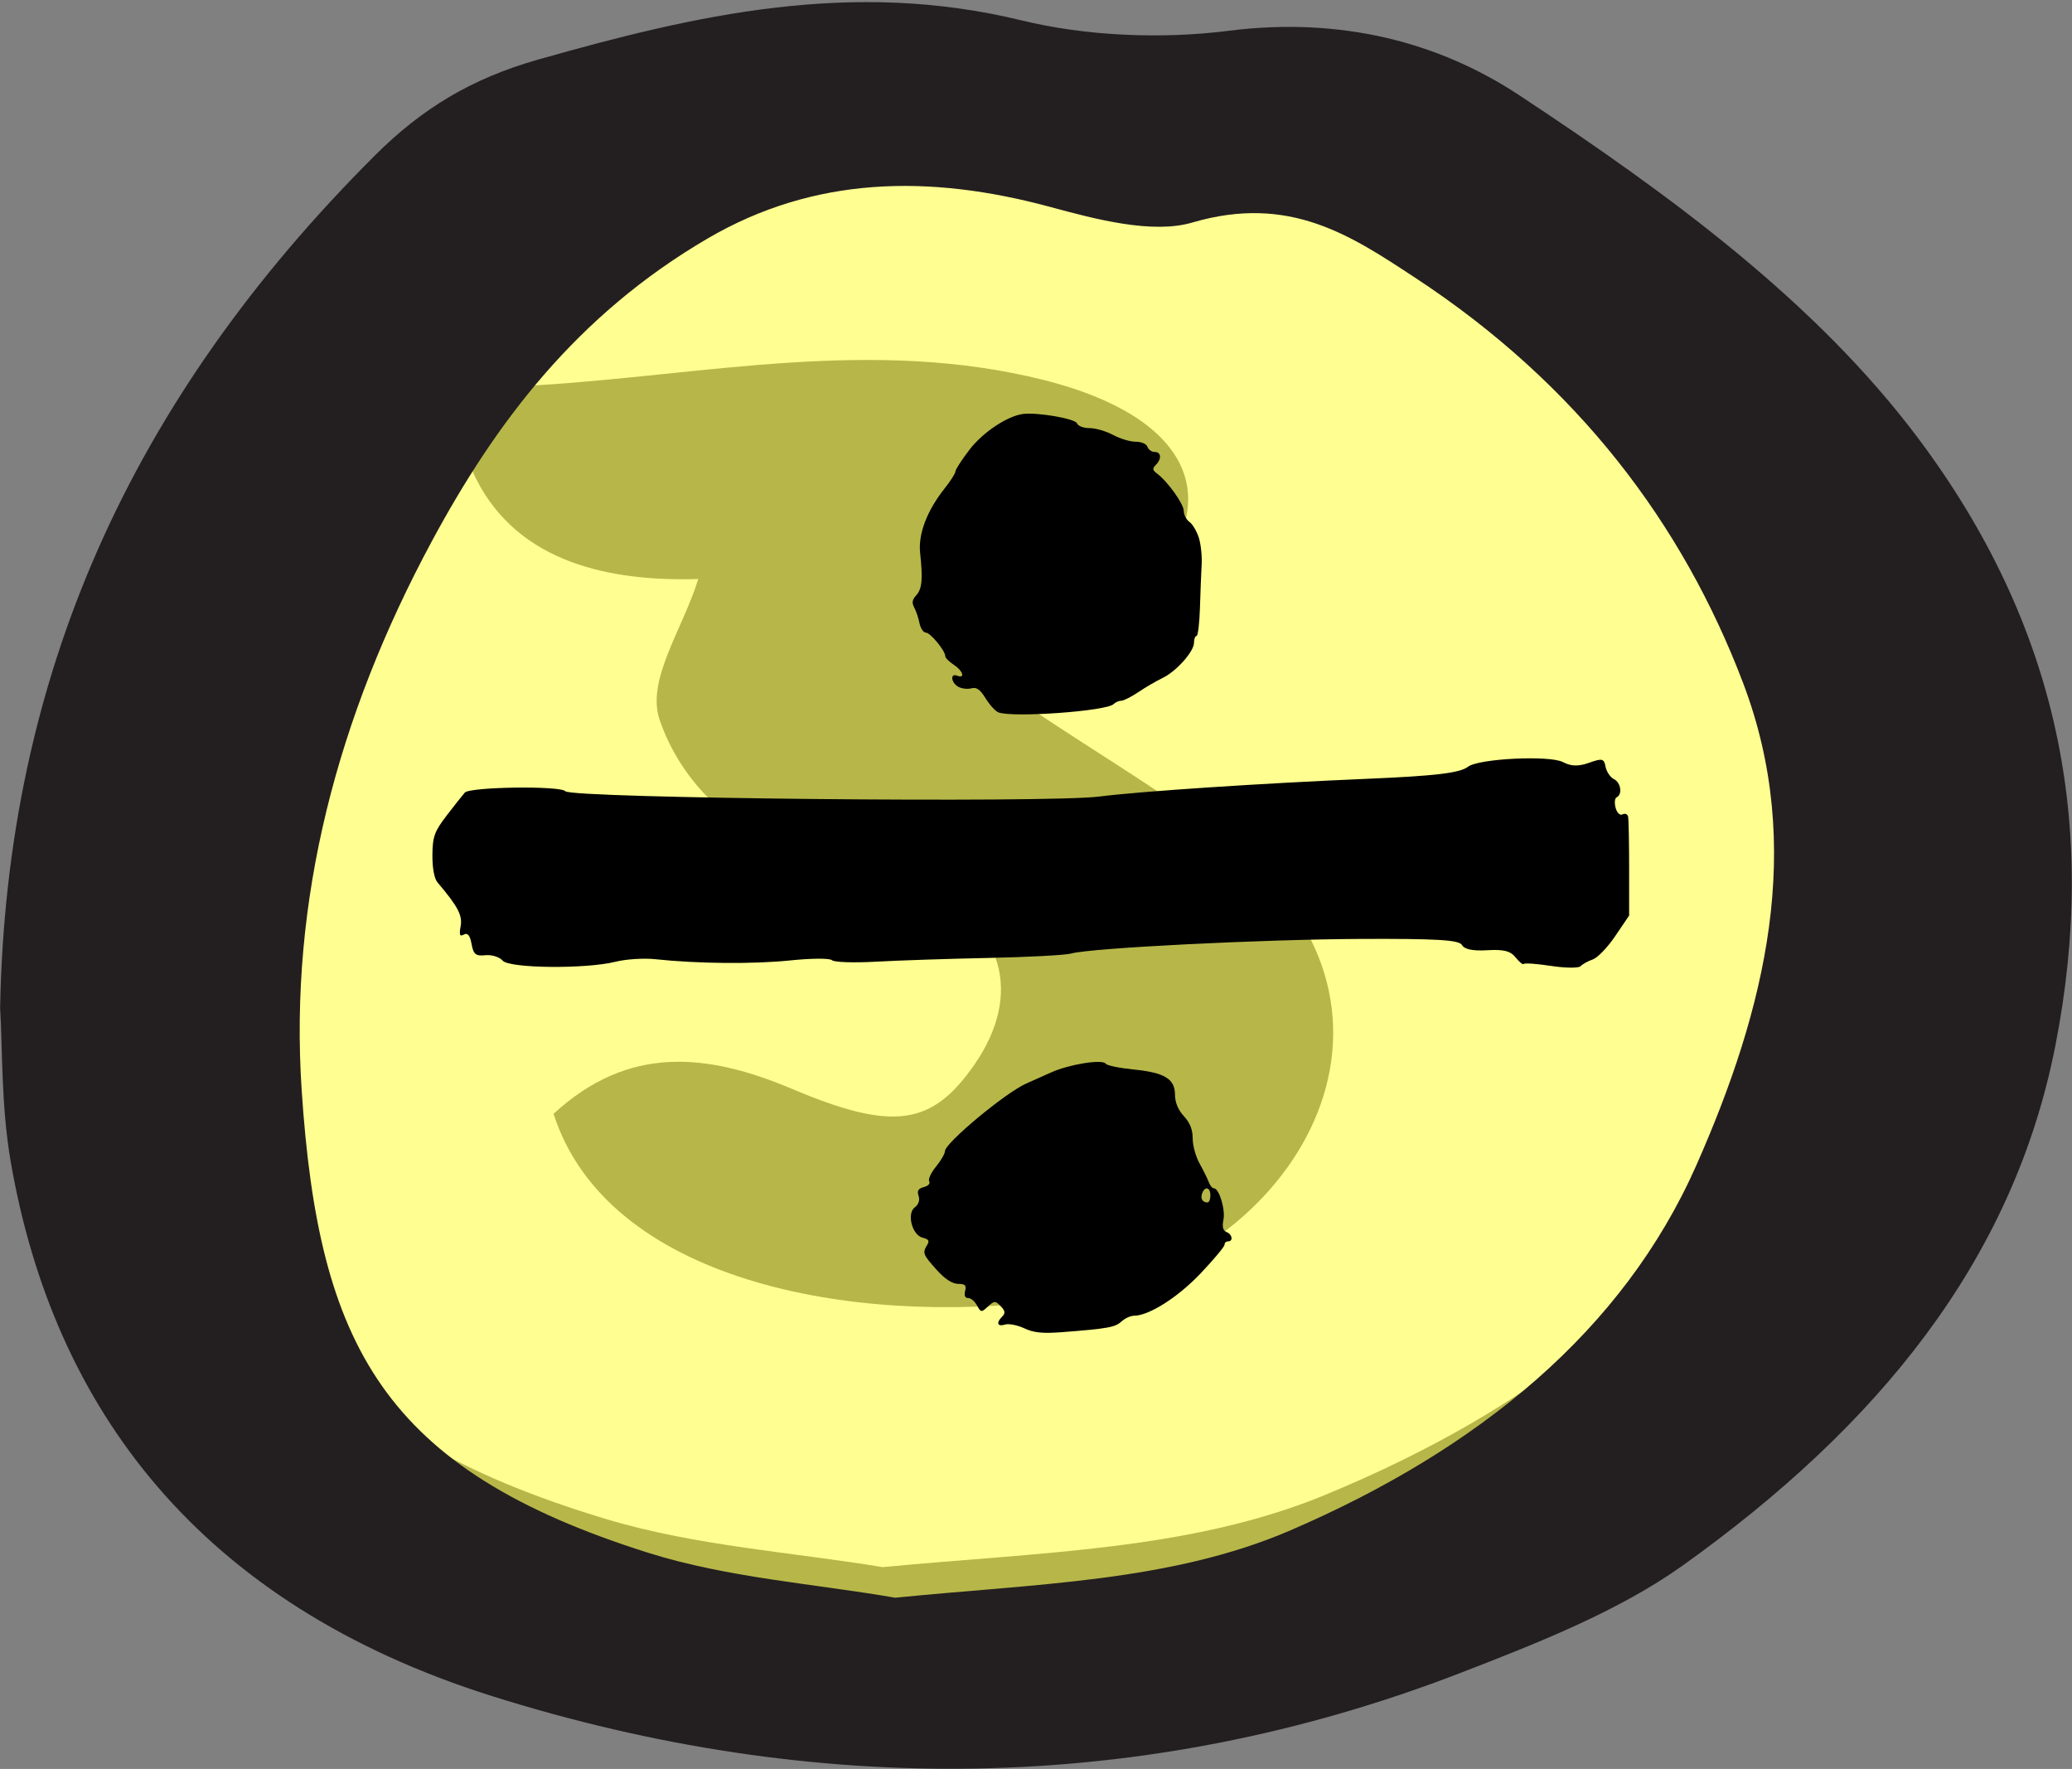 <?xml version="1.0" encoding="UTF-8" standalone="no"?>
<!-- Created with Inkscape (http://www.inkscape.org/) -->

<svg
   xmlns:dc="http://purl.org/dc/elements/1.1/"
   xmlns:cc="http://creativecommons.org/ns#"
   xmlns:rdf="http://www.w3.org/1999/02/22-rdf-syntax-ns#"
   xmlns:svg="http://www.w3.org/2000/svg"
   xmlns="http://www.w3.org/2000/svg"
   xmlns:sodipodi="http://sodipodi.sourceforge.net/DTD/sodipodi-0.dtd"
   xmlns:inkscape="http://www.inkscape.org/namespaces/inkscape"
   width="21.267mm"
   height="18.153mm"
   viewBox="0 0 75.354 64.32"
   id="svg6079"
   version="1.1"
   inkscape:version="0.91 r13725"
   sodipodi:docname="buttonDivide_highlight.svg">
  <rect x="0" y="0" width="75.354" height="64.32" fill="#808080" stroke="none"/>
  <defs
     id="defs6081" />
  <sodipodi:namedview
     id="base"
     pagecolor="#ffffff"
     bordercolor="#666666"
     borderopacity="1.0"
     inkscape:pageopacity="0.0"
     inkscape:pageshadow="2"
     inkscape:zoom="8.8061618"
     inkscape:cx="21.990068"
     inkscape:cy="43.45784"
     inkscape:document-units="px"
     inkscape:current-layer="layer1"
     showgrid="false"
     inkscape:snap-global="true"
     fit-margin-top="0"
     fit-margin-left="0"
     fit-margin-right="0"
     fit-margin-bottom="0"
     inkscape:window-width="1920"
     inkscape:window-height="1080"
     inkscape:window-x="0"
     inkscape:window-y="0"
     inkscape:window-maximized="0" />
  <g
     inkscape:label="Layer 1"
     inkscape:groupmode="layer"
     id="layer1"
     transform="translate(-145.933,-142.784)">
    <g
       id="g584"
       transform="matrix(0.507,0,0,-0.391,166.065,183.283)">
      <path
         d="m 0,0 c 3.828,-15.463 21.228,-19.797 35.903,-17.34 17.026,2.852 27.451,25.817 13.602,41.34 -4.518,5.064 -10.141,9.142 -15.654,14.021 2.585,3.227 5.6,6.737 8.335,10.454 6.404,8.711 3.313,16.387 -6.975,19.75 -12.3,4.019 -24.288,0.486 -36.367,-0.47 -4.906,-0.389 -6.238,-3.956 -4.408,-8.682 3.058,-7.901 9.702,-9.583 15.943,-9.34 C 9.262,45.038 6.619,40.339 7.615,36.611 9.09,31.089 12.699,25.857 18.917,23.696 21.416,22.828 24.04,22.175 26.351,20.943 32.288,17.777 33.729,11.161 30.169,4.539 27.156,-1.062 24.399,-1.679 17.146,2.297 10.985,5.675 5.37,6.406 0,0 m 23.604,-42.156 c -6.281,1.357 -13.375,1.96 -19.742,4.435 -21.309,8.286 -26.435,20.637 -27.797,45.783 -1.023,18.897 2.863,37.079 10.417,54.437 5.081,11.674 11.554,22.386 22.099,30.011 8.513,6.155 17.71,6.388 27.456,3.121 3.62,-1.213 8.161,-2.705 11.364,-1.541 7.816,2.838 12.747,-1.319 17.85,-5.462 C 78.263,78.065 86.685,64.249 91.529,48.465 96.513,32.23 93.319,16.174 87.78,0.683 81.937,-15.659 70.403,-27.404 55.282,-35.473 45.681,-40.596 34.885,-40.757 23.604,-42.156"
         style="fill:#ffffff;fill-opacity:1;fill-rule:evenodd;stroke:none"
         id="path586"
         inkscape:connector-curvature="0" />
    </g>
    <g
       id="g7168"
       transform="matrix(0.08,0,0,0.08,203.496,152.157)">
      <ellipse
         style="fill:#ffff00;fill-opacity:0.431;stroke:none;stroke-opacity:1"
         id="path7888-3"
         cx="-260.092"
         cy="302.7"
         rx="385.049"
         ry="360.005" />
      <path
         inkscape:connector-curvature="0"
         id="path58"
         style="fill:#000000;fill-opacity:1;fill-rule:nonzero;stroke:none"
         d="m 20.591,254 c -0.26,-1.158 -1.42,-1.632 -2.528,-1.021 -1.134,0.635 -2.537,-0.685 -3.143,-2.952 -0.615,-2.267 -0.407,-4.397 0.468,-4.808 2.736,-1.258 1.896,-6.776 -1.256,-8.271 -1.576,-0.747 -3.368,-3.4 -3.784,-5.605 -0.701,-3.749 -1.498,-3.949 -7.482,-1.819 -4.884,1.731 -8.105,1.657 -11.889,-0.311 -6.148,-3.189 -38.308,-1.607 -43.166,2.118 -3.697,2.84 -14.807,4.16 -45.686,5.468 -47.409,1.993 -103.806,5.73 -121.921,8.071 -23.155,2.989 -240.032,0.822 -242.751,-2.416 -2.147,-2.566 -43.322,-2.005 -45.686,0.623 -0.875,0.972 -4.485,5.53 -8.114,10.239 -5.689,7.399 -6.546,9.753 -6.616,18.136 -0.043,5.892 0.84,10.712 2.286,12.406 9.291,10.974 11.43,14.997 10.556,19.88 -0.736,4.073 -0.416,4.92 1.498,3.849 1.663,-0.922 2.771,0.448 3.464,4.31 0.857,4.733 1.888,5.568 6.304,5.094 2.832,-0.299 6.442,0.822 7.793,2.441 2.996,3.55 37.806,3.911 51.358,0.523 4.763,-1.196 12.919,-1.706 18.115,-1.146 19.215,2.055 44.621,2.279 61.437,0.536 9.447,-0.984 17.916,-1.021 18.825,-0.087 0.901,0.934 9.837,1.233 19.769,0.685 10.001,-0.561 32.922,-1.333 51.193,-1.706 18.271,-0.374 35.2,-1.283 37.806,-2.018 8.824,-2.504 86.488,-6.427 131.377,-6.627 34.974,-0.149 44.941,0.448 46.24,2.753 1.108,1.98 4.875,2.765 11.499,2.379 7.559,-0.436 10.556,0.324 12.911,3.288 1.732,2.167 3.351,3.463 3.706,2.952 0.346,-0.498 5.983,-0.087 12.443,0.897 6.46,0.996 12.53,1.046 13.387,0.125 0.883,-0.959 3.308,-2.304 5.516,-3.064 2.208,-0.76 6.702,-5.443 10.235,-10.65 l 6.304,-9.292 0,-21.412 c 0,-11.783 -0.208,-22.383 -0.468,-23.567" />
      <path
         inkscape:connector-curvature="0"
         id="path64"
         style="fill:#000000;fill-opacity:1;fill-rule:nonzero;stroke:none"
         d="m -161.899,442.842 c -1.663,-0.637 -2.122,-2.379 -1.468,-5.589 0.955,-4.669 -1.963,-14.318 -4.325,-14.318 -0.734,0 -1.733,-1.212 -2.335,-2.821 -0.566,-1.53 -2.476,-5.386 -4.183,-8.446 -1.742,-3.122 -3.139,-8.207 -3.139,-11.417 0,-4.024 -1.229,-7.119 -4.015,-10.135 -2.565,-2.768 -4.024,-6.279 -4.024,-9.657 0,-7.278 -4.669,-10.117 -18.987,-11.55 -6.438,-0.646 -11.992,-1.804 -12.505,-2.609 -1.38,-2.176 -16.608,0.256 -24.815,3.962 -4.024,1.822 -9.029,4.059 -11.267,5.032 -9.33,4.059 -37.002,27.053 -37.002,30.741 0,1.15 -1.848,4.351 -4.103,7.084 -2.246,2.733 -3.626,5.748 -3.051,6.677 0.584,0.937 -0.486,2.078 -2.414,2.574 -2.574,0.654 -3.193,1.689 -2.414,4.024 0.646,1.928 -0.009,3.909 -1.689,5.147 -3.812,2.812 -1.291,12.664 3.537,13.849 2.733,0.672 3.201,1.424 2.052,3.281 -2.22,3.608 -1.946,4.342 4.254,11.267 3.741,4.183 7.172,6.429 9.781,6.429 3.219,0 3.865,0.646 3.219,3.219 -0.522,2.096 -0.044,3.219 1.371,3.219 1.238,0 2.963,1.45 4.024,3.378 1.76,3.219 1.999,3.237 4.988,0.486 2.892,-2.68 3.334,-2.688 5.784,-0.168 2.034,2.096 2.202,3.193 0.725,4.669 -2.91,2.91 -2.246,4.793 1.291,3.688 1.654,-0.513 5.625,0.265 8.684,1.698 4.325,2.043 8.366,2.45 17.378,1.751 20.756,-1.618 23.878,-2.176 26.867,-4.864 1.61,-1.442 4.112,-2.591 5.625,-2.591 6.845,0 19.996,-8.366 30.369,-19.306 5.943,-6.279 10.825,-12.116 10.825,-12.956 0,-0.911 0.646,-1.53 1.61,-1.53 2.423,0 1.928,-3.219 -0.646,-4.218 z m -8.693,-13.478 c -2.317,0 -3.343,-1.769 -2.432,-4.183 1.282,-3.369 3.723,-2.733 3.723,0.973 0,1.769 -0.575,3.21 -1.291,3.21" />
      <path
         inkscape:connector-curvature="0"
         id="path66"
         style="fill:#000000;fill-opacity:1;fill-rule:nonzero;stroke:none"
         d="m -174.585,127.139 c -0.954,-2.938 -2.835,-6.088 -4.266,-7.118 -1.405,-1.03 -2.554,-3.253 -2.554,-4.964 0,-3.142 -7.28,-13.343 -12.082,-16.927 -2.171,-1.618 -2.273,-2.325 -0.622,-3.985 2.733,-2.725 2.478,-5.884 -0.46,-5.884 -1.396,0 -2.852,-1.013 -3.329,-2.325 -0.502,-1.362 -2.716,-2.325 -5.347,-2.325 -2.512,0 -7.05,-1.362 -10.303,-3.099 -3.253,-1.728 -7.953,-3.099 -10.686,-3.099 -2.784,0 -5.228,-0.928 -5.688,-2.163 -0.792,-2.146 -18.4,-5.16 -24.752,-4.24 -7.152,1.039 -18.153,8.421 -24.097,16.169 -3.559,4.649 -6.42,9.051 -6.42,9.911 0,0.834 -2.214,4.334 -4.802,7.587 -8.132,10.226 -12.176,20.801 -11.256,29.435 1.277,11.929 0.886,16.348 -1.703,19.201 -1.907,2.12 -2.146,3.491 -0.979,5.662 0.851,1.558 1.941,4.802 2.401,7.127 0.468,2.316 1.771,4.257 2.869,4.257 2.044,0 8.83,8.208 8.83,10.686 0,0.783 1.703,2.512 3.866,3.925 4.189,2.733 5.339,6.429 1.55,4.973 -3.338,-1.286 -2.784,3.27 0.622,5.1 1.533,0.817 4.189,1.107 5.892,0.639 2.299,-0.63 3.951,0.545 6.429,4.572 1.805,2.938 4.462,5.85 5.807,6.369 6.505,2.503 49.13,-0.553 52.348,-3.755 0.869,-0.851 2.41,-1.533 3.491,-1.533 1.073,0 4.572,-1.763 7.825,-3.951 3.253,-2.18 8.166,-5.049 10.992,-6.403 6.199,-2.972 14.254,-12.006 14.254,-15.982 0,-1.703 0.519,-3.091 1.158,-3.091 0.639,0 1.345,-5.807 1.55,-12.781 0.213,-6.974 0.57,-15.948 0.775,-19.754 0.221,-3.866 -0.366,-9.307 -1.311,-12.236" />
    </g>
    <g
       id="g580"
       transform="matrix(0.454,0,0,-0.367,178.488,200.878)">
      <path
         d="m 0,0 c 11.281,1.399 22.077,1.561 31.679,6.684 15.121,8.068 26.654,19.813 32.498,36.155 5.539,15.491 8.732,31.547 3.749,47.782 -4.845,15.784 -13.267,29.6 -26.279,40.163 -5.102,4.143 -10.034,8.3 -17.849,5.462 -3.203,-1.163 -7.744,0.328 -11.364,1.542 -9.746,3.266 -18.944,3.033 -27.456,-3.122 C -25.567,127.041 -32.04,116.33 -37.121,104.655 -44.676,87.297 -48.562,69.115 -47.538,50.218 -46.177,25.072 -41.051,12.722 -19.741,4.436 -13.374,1.96 -6.28,1.357 0,0 m -71.698,58.428 c 0.492,32.782 10.41,60.261 30.03,84.473 3.743,4.619 7.7,7.609 13.09,9.499 12.604,4.42 25.076,7.978 38.698,3.876 5.199,-1.565 11.224,-1.874 16.602,-1.031 8.998,1.409 16.84,-1.132 23.272,-6.387 12.075,-9.864 23.735,-20.436 31.935,-33.953 C 93.206,96.315 96.38,76.408 92.939,54.699 89.552,33.323 78.662,16.963 63.116,3.216 57.996,-1.312 51.489,-4.488 45.231,-7.476 19.797,-19.617 -6.56,-19.76 -32.271,-9.755 c -23.435,9.12 -35.153,28.48 -38.576,52.943 -0.781,5.582 -0.65,11.291 -0.851,15.24"
         style="fill:#231f20;fill-opacity:1;fill-rule:evenodd;stroke:none"
         id="path582"
         inkscape:connector-curvature="0" />
    </g>
  </g>
</svg>
